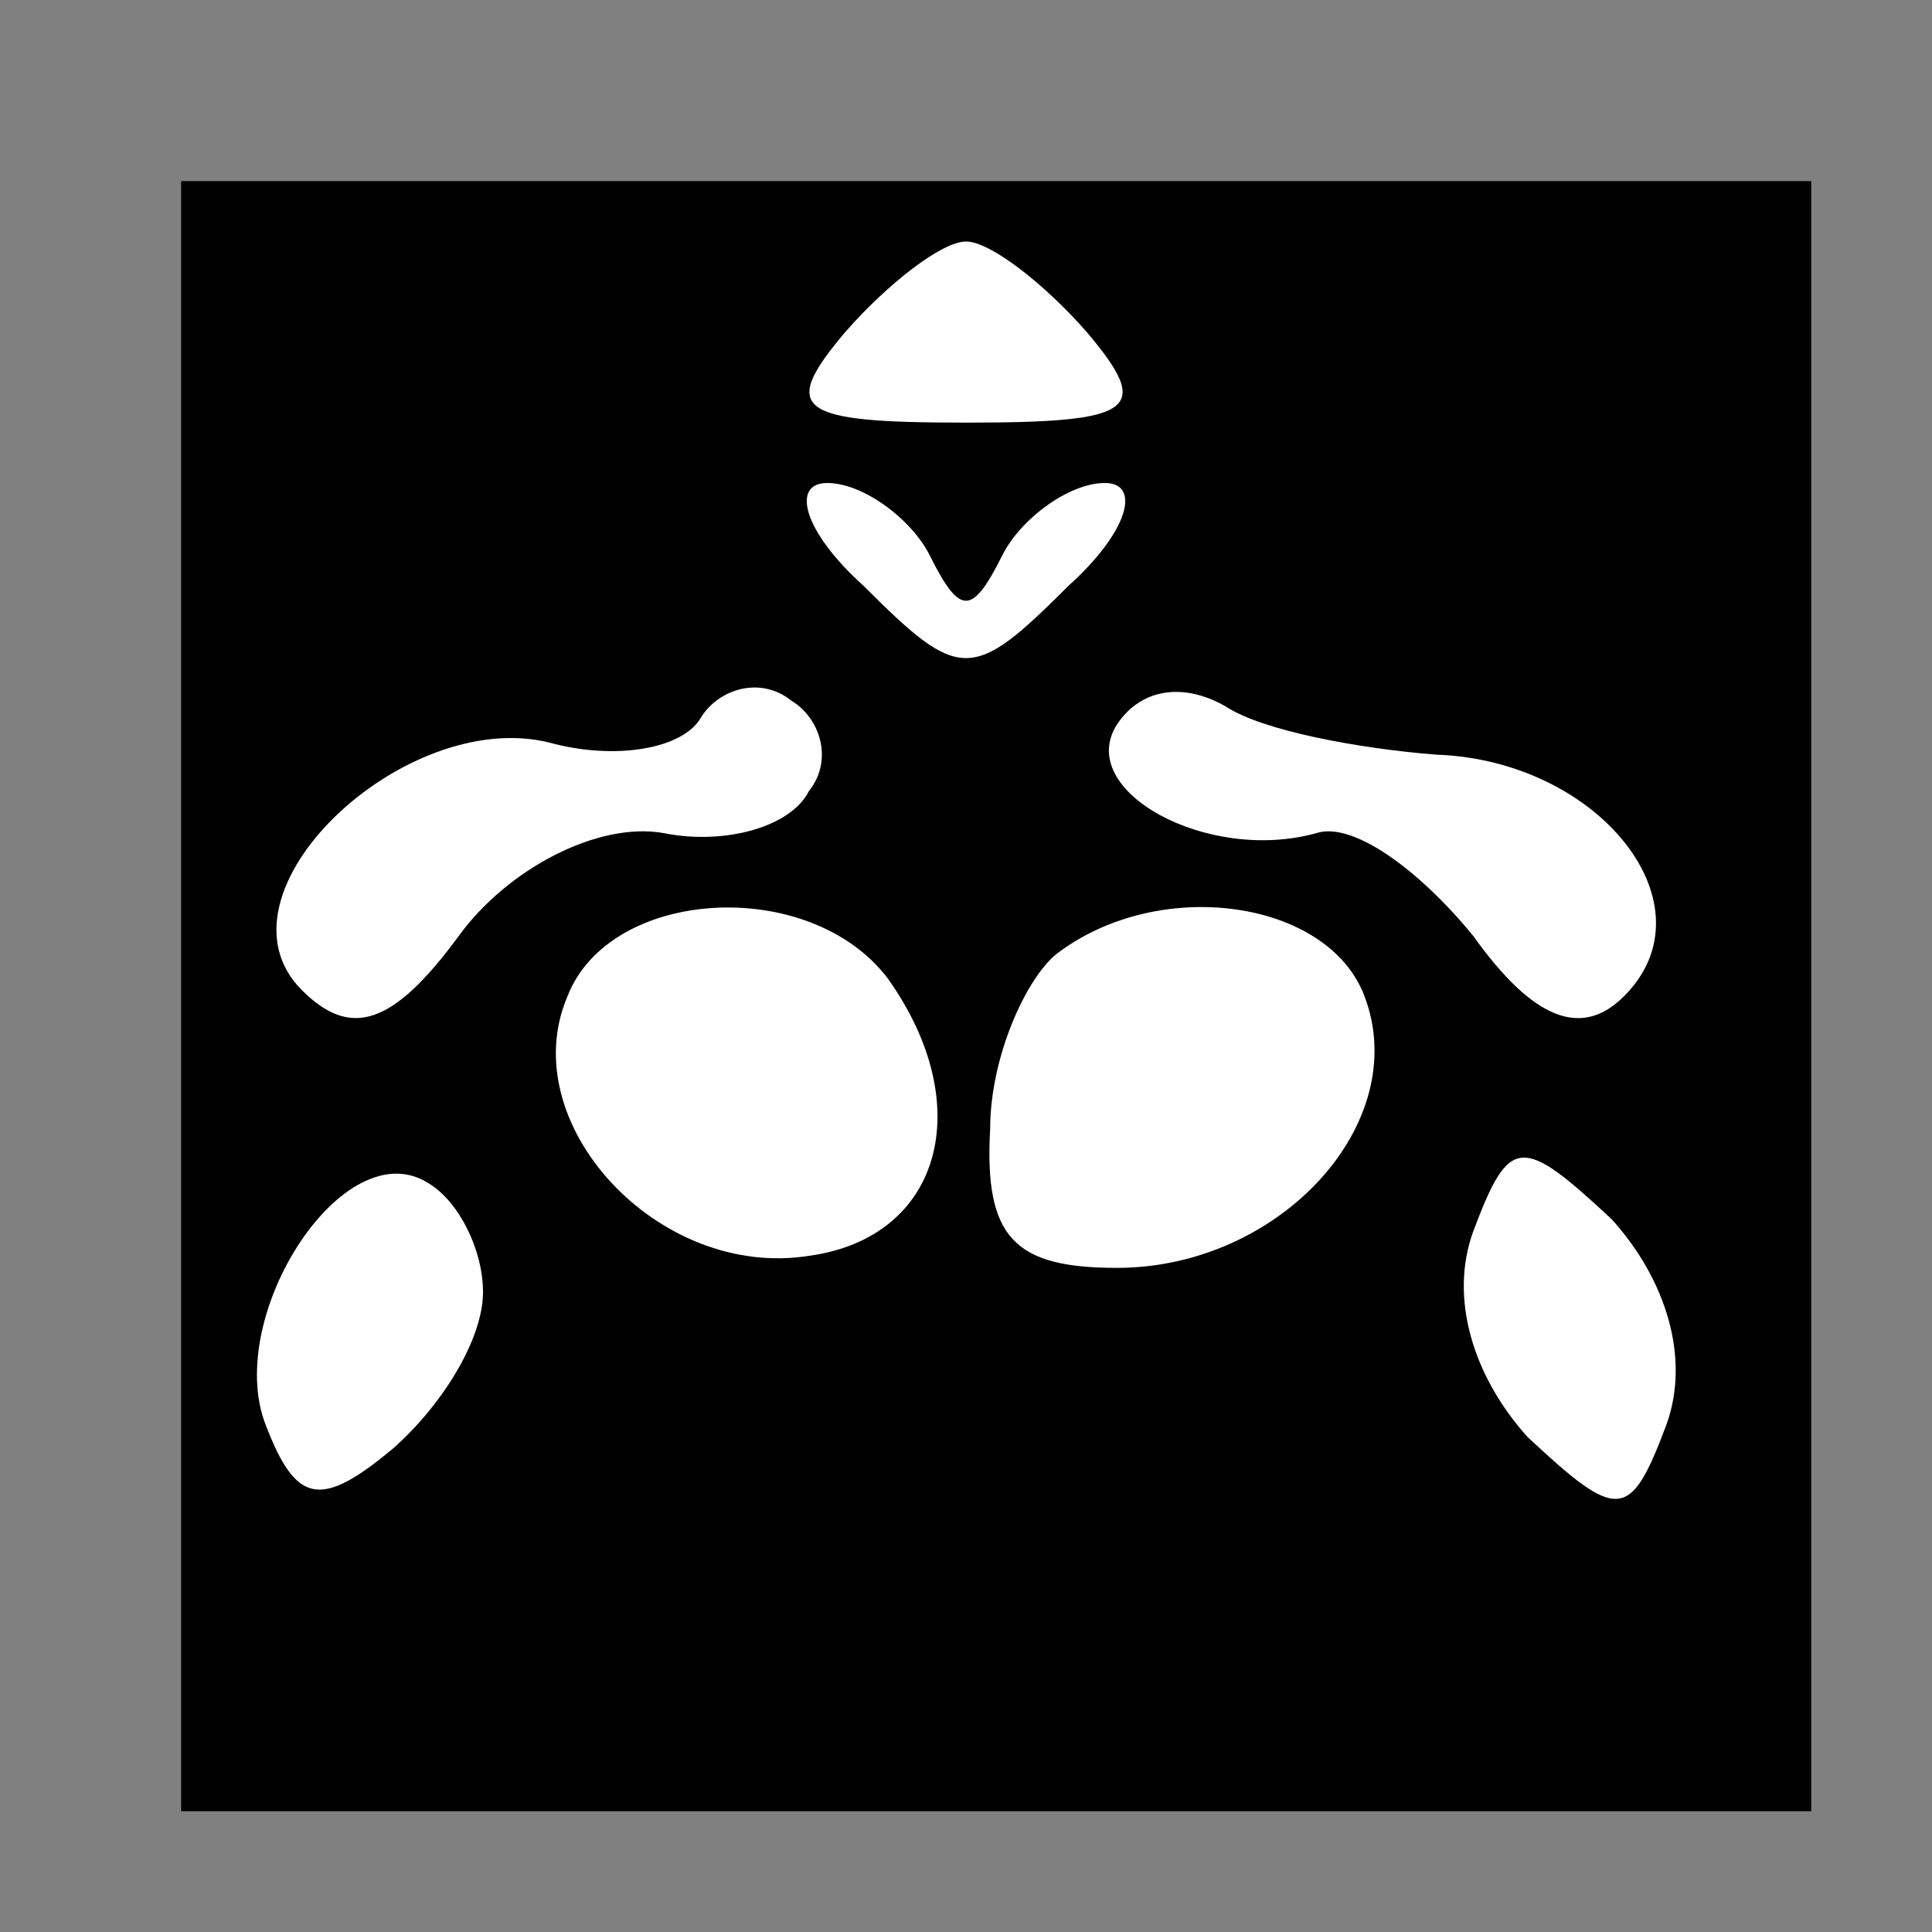 <?xml version="1.0" standalone="no"?>
<!DOCTYPE svg PUBLIC "-//W3C//DTD SVG 20010904//EN"
 "http://www.w3.org/TR/2001/REC-SVG-20010904/DTD/svg10.dtd">
<svg version="1.0" xmlns="http://www.w3.org/2000/svg"
 width="32pt" height="32pt" viewBox="0 0 32 32"
 preserveAspectRatio="xMidYMid meet">
<rect x="0" y="0" width="32" height="32" fill="#808080" stroke="none"/>
<g transform="translate(0,32) scale(0.1,-0.1)"
fill="#000000" stroke="none">
<path fill="#000000" stroke="none" d="M30 155 l0 -135 135 0 135 0 0 135 0
135 -135 0 -135 0 0 -135z"/>
<path fill="#ffffff" stroke="none" d="M180 265 c11 -13 8 -15 -20 -15 -28 0
-31 2 -20 15 7 8 16 15 20 15 4 0 13 -7 20 -15z"/>
<path fill="#ffffff" stroke="none" d="M154 228 c5 -10 7 -10 12 0 3 6 11 12
17 12 6 0 4 -8 -6 -17 -16 -16 -18 -16 -34 0 -10 9 -12 17 -6 17 6 0 14 -6 17
-12z"/>
<path fill="#ffffff" stroke="none" d="M134 189 c-3 -6 -14 -9 -24 -7 -11 2
-26 -6 -34 -17 -11 -15 -18 -17 -26 -9 -16 16 17 47 41 41 11 -3 22 -1 25 4 3
5 10 7 15 3 5 -3 7 -10 3 -15z"/>
<path fill="#ffffff" stroke="none" d="M238 195 c27 -1 46 -25 31 -40 -7 -7
-15 -4 -25 10 -9 11 -20 19 -26 17 -18 -5 -40 7 -33 18 4 6 11 7 18 3 6 -4 22
-7 35 -8z"/>
<path fill="#ffffff" stroke="none" d="M147 158 c15 -21 9 -43 -13 -46 -25 -4
-49 22 -40 43 7 18 40 20 53 3z"/>
<path fill="#ffffff" stroke="none" d="M226 155 c8 -21 -14 -45 -41 -45 -17 0
-22 5 -21 23 0 12 6 25 11 29 17 13 45 9 51 -7z"/>
<path fill="#ffffff" stroke="none" d="M80 106 c0 -8 -7 -19 -15 -26 -12 -10
-16 -9 -21 4 -7 18 13 49 27 40 5 -3 9 -11 9 -18z"/>
<path fill="#ffffff" stroke="none" d="M276 84 c-6 -16 -8 -16 -23 -2 -9 10
-13 23 -9 34 6 16 8 16 23 2 9 -10 13 -23 9 -34z"/>
</g>
</svg>
